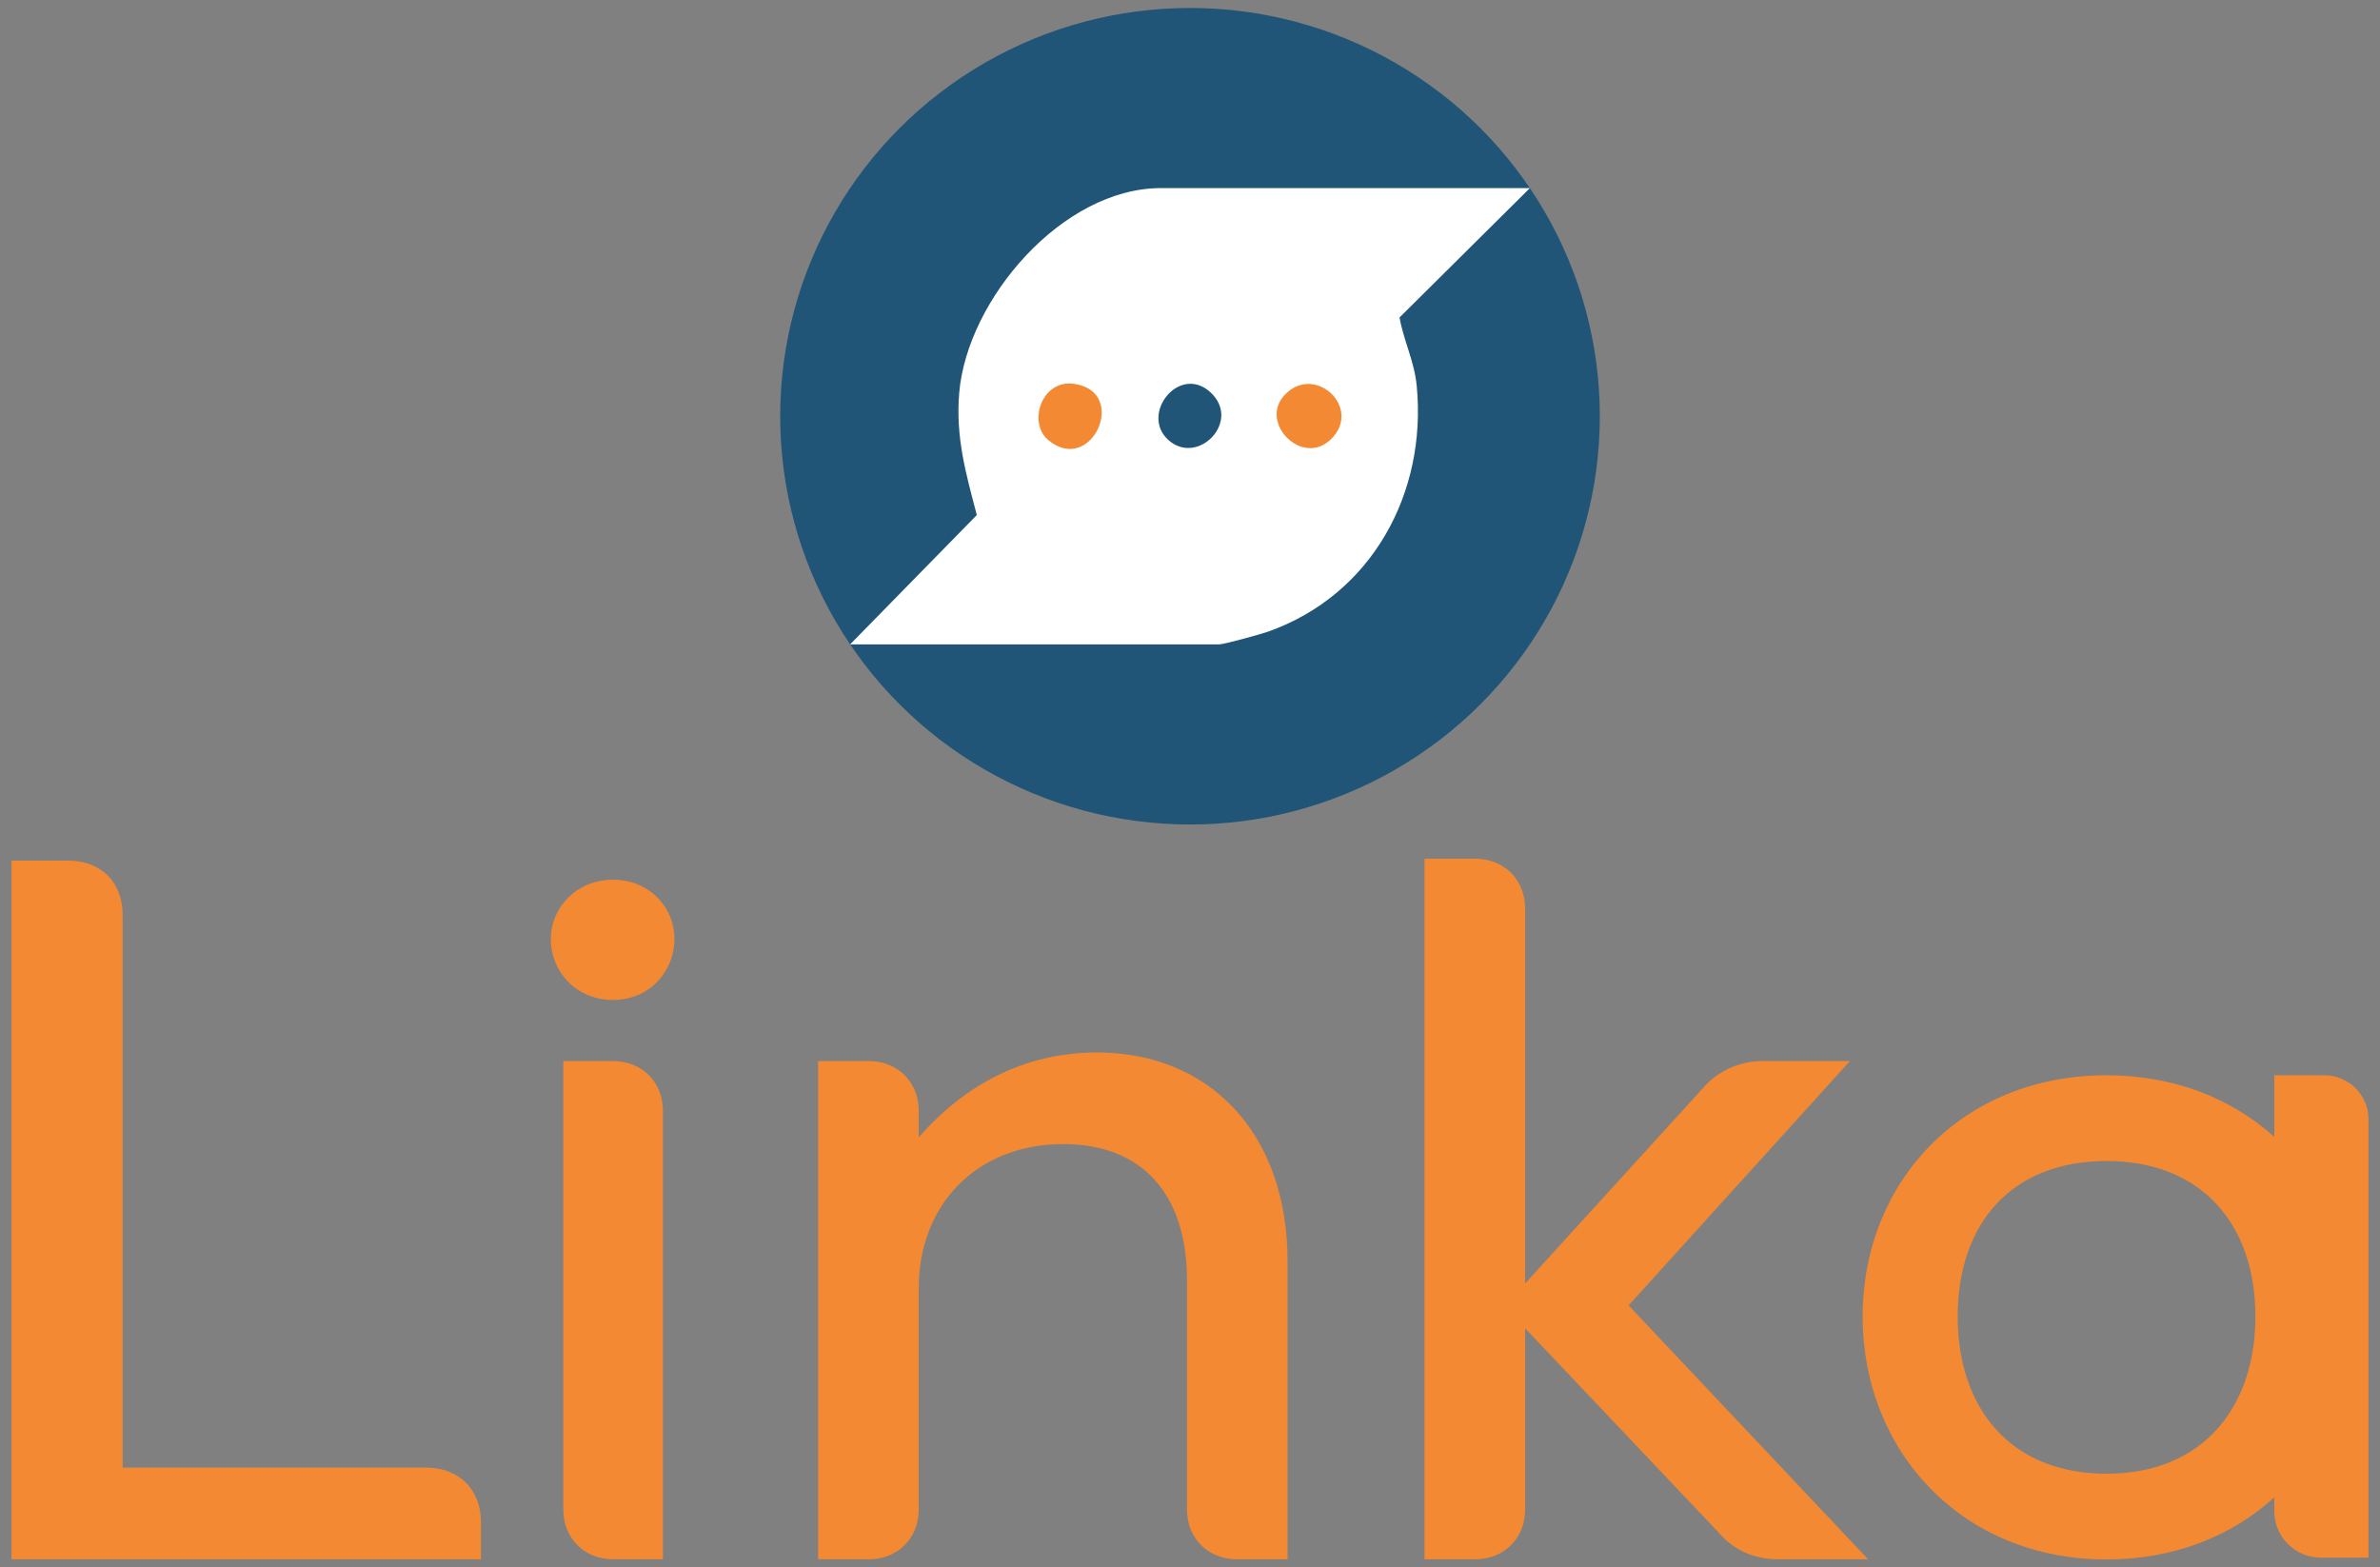 <?xml version="1.0" encoding="UTF-8"?>
<svg id="Capa_1" data-name="Capa 1" xmlns="http://www.w3.org/2000/svg" viewBox="0 0 1951.74 1285.39">
  <rect x="0" y="0" width="1951.74" height="1285.39" fill="#808080" stroke="none"/>
  <defs>
    <style>
      .cls-1 {
        fill: #205577;
      }

      .cls-2 {
        fill: #fff;
      }

      .cls-3 {
        fill: #f38933;
      }
    </style>
  </defs>
  <g>
    <ellipse class="cls-1" cx="975.87" cy="341.34" rx="336.07" ry="334.8"/>
    <path class="cls-2" d="M1254.6,154.25l-106.9,106.09c3.47,19.47,12.13,35.72,14.1,56.14,8.46,87.93-36.87,171.37-121.9,201.5-5.84,2.07-36.19,10.46-40.18,10.46h-302.58l103.92-106.09c-9.05-34.1-17.51-64.22-14.44-100.26,6.53-76.55,84.52-167.84,165.4-167.84h302.58Z"/>
    <g>
      <path class="cls-3" d="M859.56,360.8c-16.78-14.1-5.53-49.5,20.81-46.07,46.15,6.01,14.73,75.92-20.81,46.07Z"/>
      <path class="cls-3" d="M1053.4,323.98c24.63-26.42,64.44,10.56,37.95,36.33-23.32,22.69-59.2-13.54-37.95-36.33Z"/>
      <path class="cls-1" d="M958.02,360.73c-23.41-21.3,9.18-62.46,34.67-38.97,25.8,23.77-10.63,60.84-34.67,38.97Z"/>
    </g>
  </g>
  <g>
    <g>
      <path class="cls-3" d="M9.44,705.75h46.35c26.71,0,44.79,17.22,44.79,44.62v453.18h249.06c26.71,0,44.79,18,44.79,44.62v30.52H9.44v-572.94Z"/>
      <path class="cls-3" d="M502.8,721.41c29.07,0,50.28,21.92,50.28,48.53s-20.43,50.09-50.28,50.09-51.07-22.7-51.07-50.09c0-25.83,21.22-48.53,51.07-48.53ZM461.95,1237.99v-367.87h40.85c23.57,0,40.85,17.22,40.85,40.7v367.87h-40.85c-23.57,0-40.85-17.22-40.85-40.7Z"/>
      <path class="cls-3" d="M712.56,1278.69h-41.64v-408.57h41.64c23.57,0,40.85,17.22,40.85,40.7v21.92c29.86-34.44,77.79-69.66,146.14-69.66,91.92,0,156.35,65.75,156.35,171.41v244.2h-41.64c-23.57,0-40.85-17.22-40.85-40.7v-187.85c0-72.01-37.72-111.93-101.36-111.93-71.5,0-118.64,50.09-118.64,118.19v181.59c0,23.48-17.28,40.7-40.85,40.7Z"/>
      <path class="cls-3" d="M1250.7,744.89v307.61l145.35-159.67c12.57-14.87,30.65-22.7,49.51-22.7h71.49l-181.49,200.37,196.41,208.2h-73.85c-18.85,0-36.13-7.04-48.71-21.92l-158.72-167.5v148.71c0,23.48-17.28,40.7-40.85,40.7h-41.64v-574.5h41.64c23.57,0,40.85,17.22,40.85,40.7Z"/>
    </g>
    <path class="cls-3" d="M1906.09,881.78h-41.01v50.57c-34.76-31.48-82.1-50.57-137.58-50.57-119.13,0-200.03,87.91-200.03,197.8s80.89,199.27,200.03,199.27c55.49,0,102.83-19.25,137.58-50.97v11.41c0,21.04,17.12,38.09,38.24,38.09h38.98v-359.52c0-19.92-16.21-36.07-36.21-36.07ZM1727.5,1208.52c-78.68,0-122.07-53.48-122.07-128.94s43.39-127.47,122.07-127.47,122.07,52.75,122.07,127.47-43.39,128.94-122.07,128.94Z"/>
  </g>
</svg>